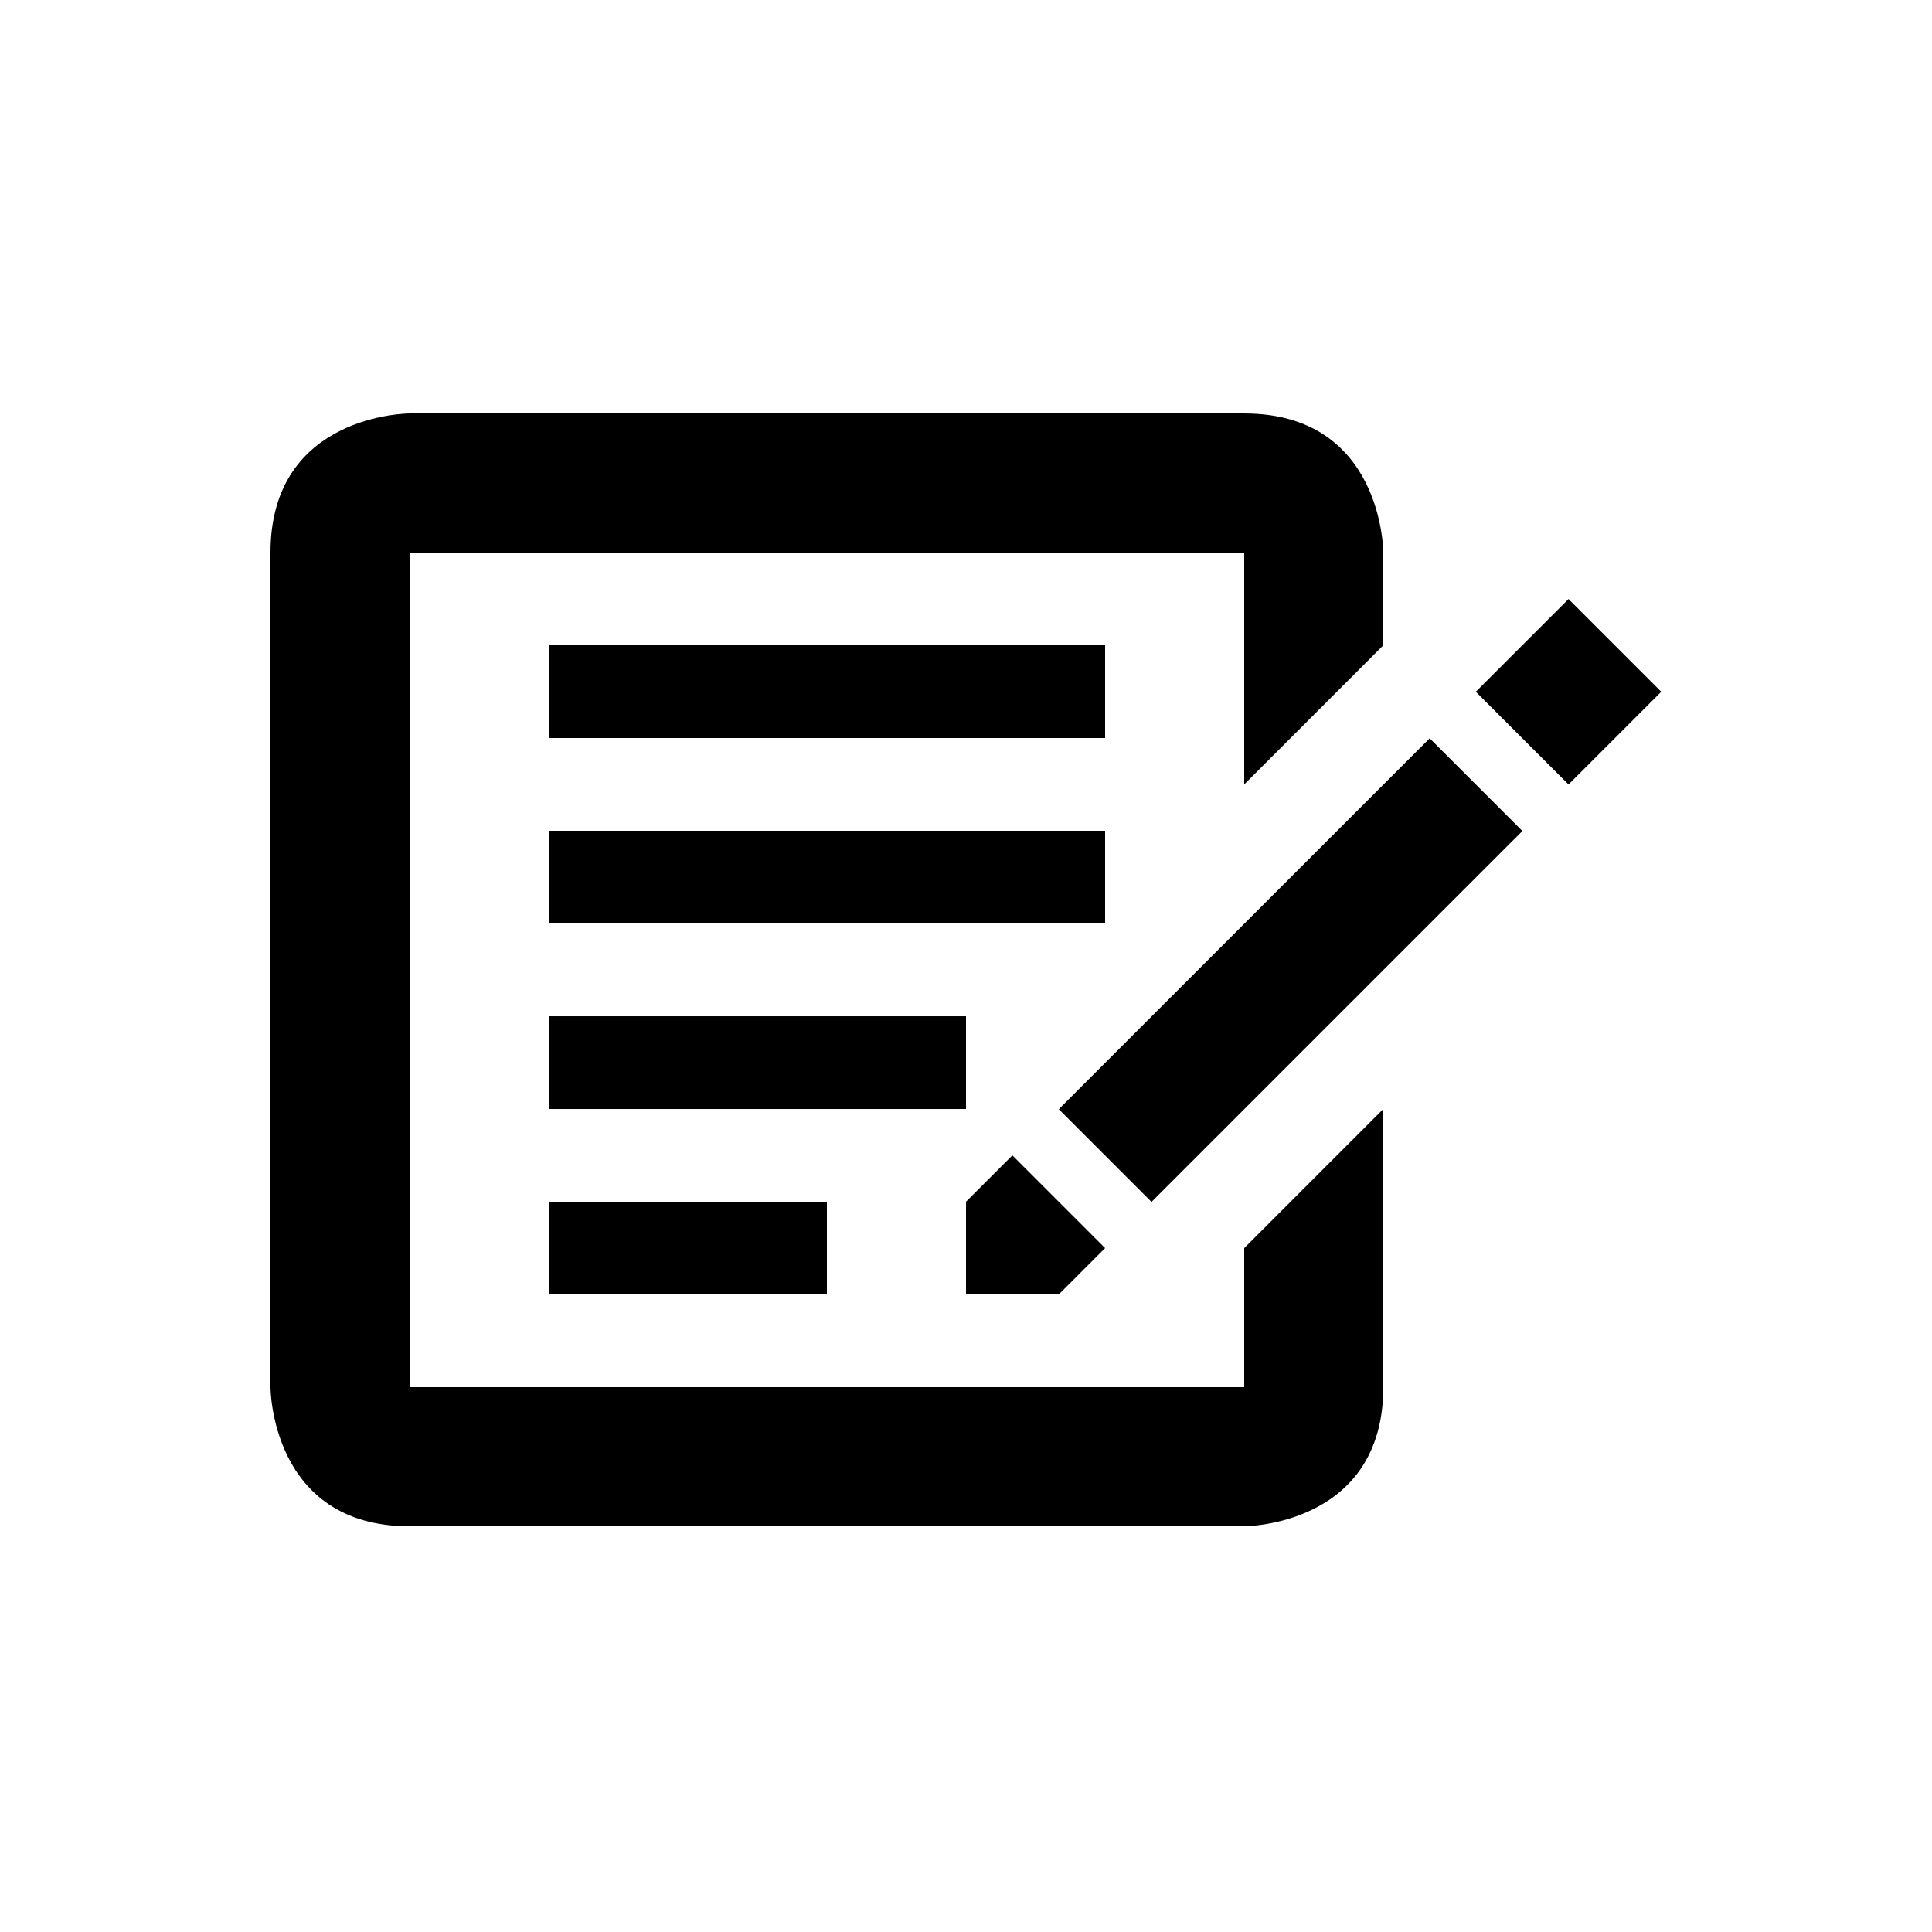 <svg xmlns="http://www.w3.org/2000/svg" xmlns:xlink="http://www.w3.org/1999/xlink" version="1.1" x="0px" y="0px" width="100px" height="100px" viewBox="0 0 100 100" enable-background="new 0 0 100 100" xml:space="preserve">
<g id="Captions">
</g>
<g id="Your_Icon">
	<g>
		<path fill-rule="evenodd" clip-rule="evenodd" d="M64.4,71.801H21.2v-43.2h43.2v12l7.199-7.2v-4.8c0,0,0-7.2-7.199-7.2    c-7.275,0-43.2,0-43.2,0s-7.2,0-7.2,7.2c0,7.05,0,43.2,0,43.2S14,79,21.2,79c7.2,0,43.2,0,43.2,0s7.199,0,7.199-7.199    c0-7.351,0-14.4,0-14.4l-7.199,7.2V71.801z"/>
		<rect x="28.4" y="33.4" fill-rule="evenodd" clip-rule="evenodd" width="28.8" height="4.8"/>
		<rect x="28.4" y="43" fill-rule="evenodd" clip-rule="evenodd" width="28.8" height="4.8"/>
		<rect x="28.4" y="52.601" fill-rule="evenodd" clip-rule="evenodd" width="21.6" height="4.8"/>
		<rect x="28.4" y="62.2" fill-rule="evenodd" clip-rule="evenodd" width="14.4" height="4.8"/>
		
			<rect x="63.406" y="36.624" transform="matrix(-0.707 -0.707 0.707 -0.707 78.537 132.932)" fill-rule="evenodd" clip-rule="evenodd" width="6.788" height="27.153"/>
		<polygon fill-rule="evenodd" clip-rule="evenodd" points="57.2,64.601 52.4,59.801 50,62.2 50,67 54.8,67   "/>
		
			<rect x="77.806" y="32.406" transform="matrix(0.707 -0.707 0.707 0.707 -1.532 67.903)" fill-rule="evenodd" clip-rule="evenodd" width="6.788" height="6.788"/>
	</g>
</g>
</svg>